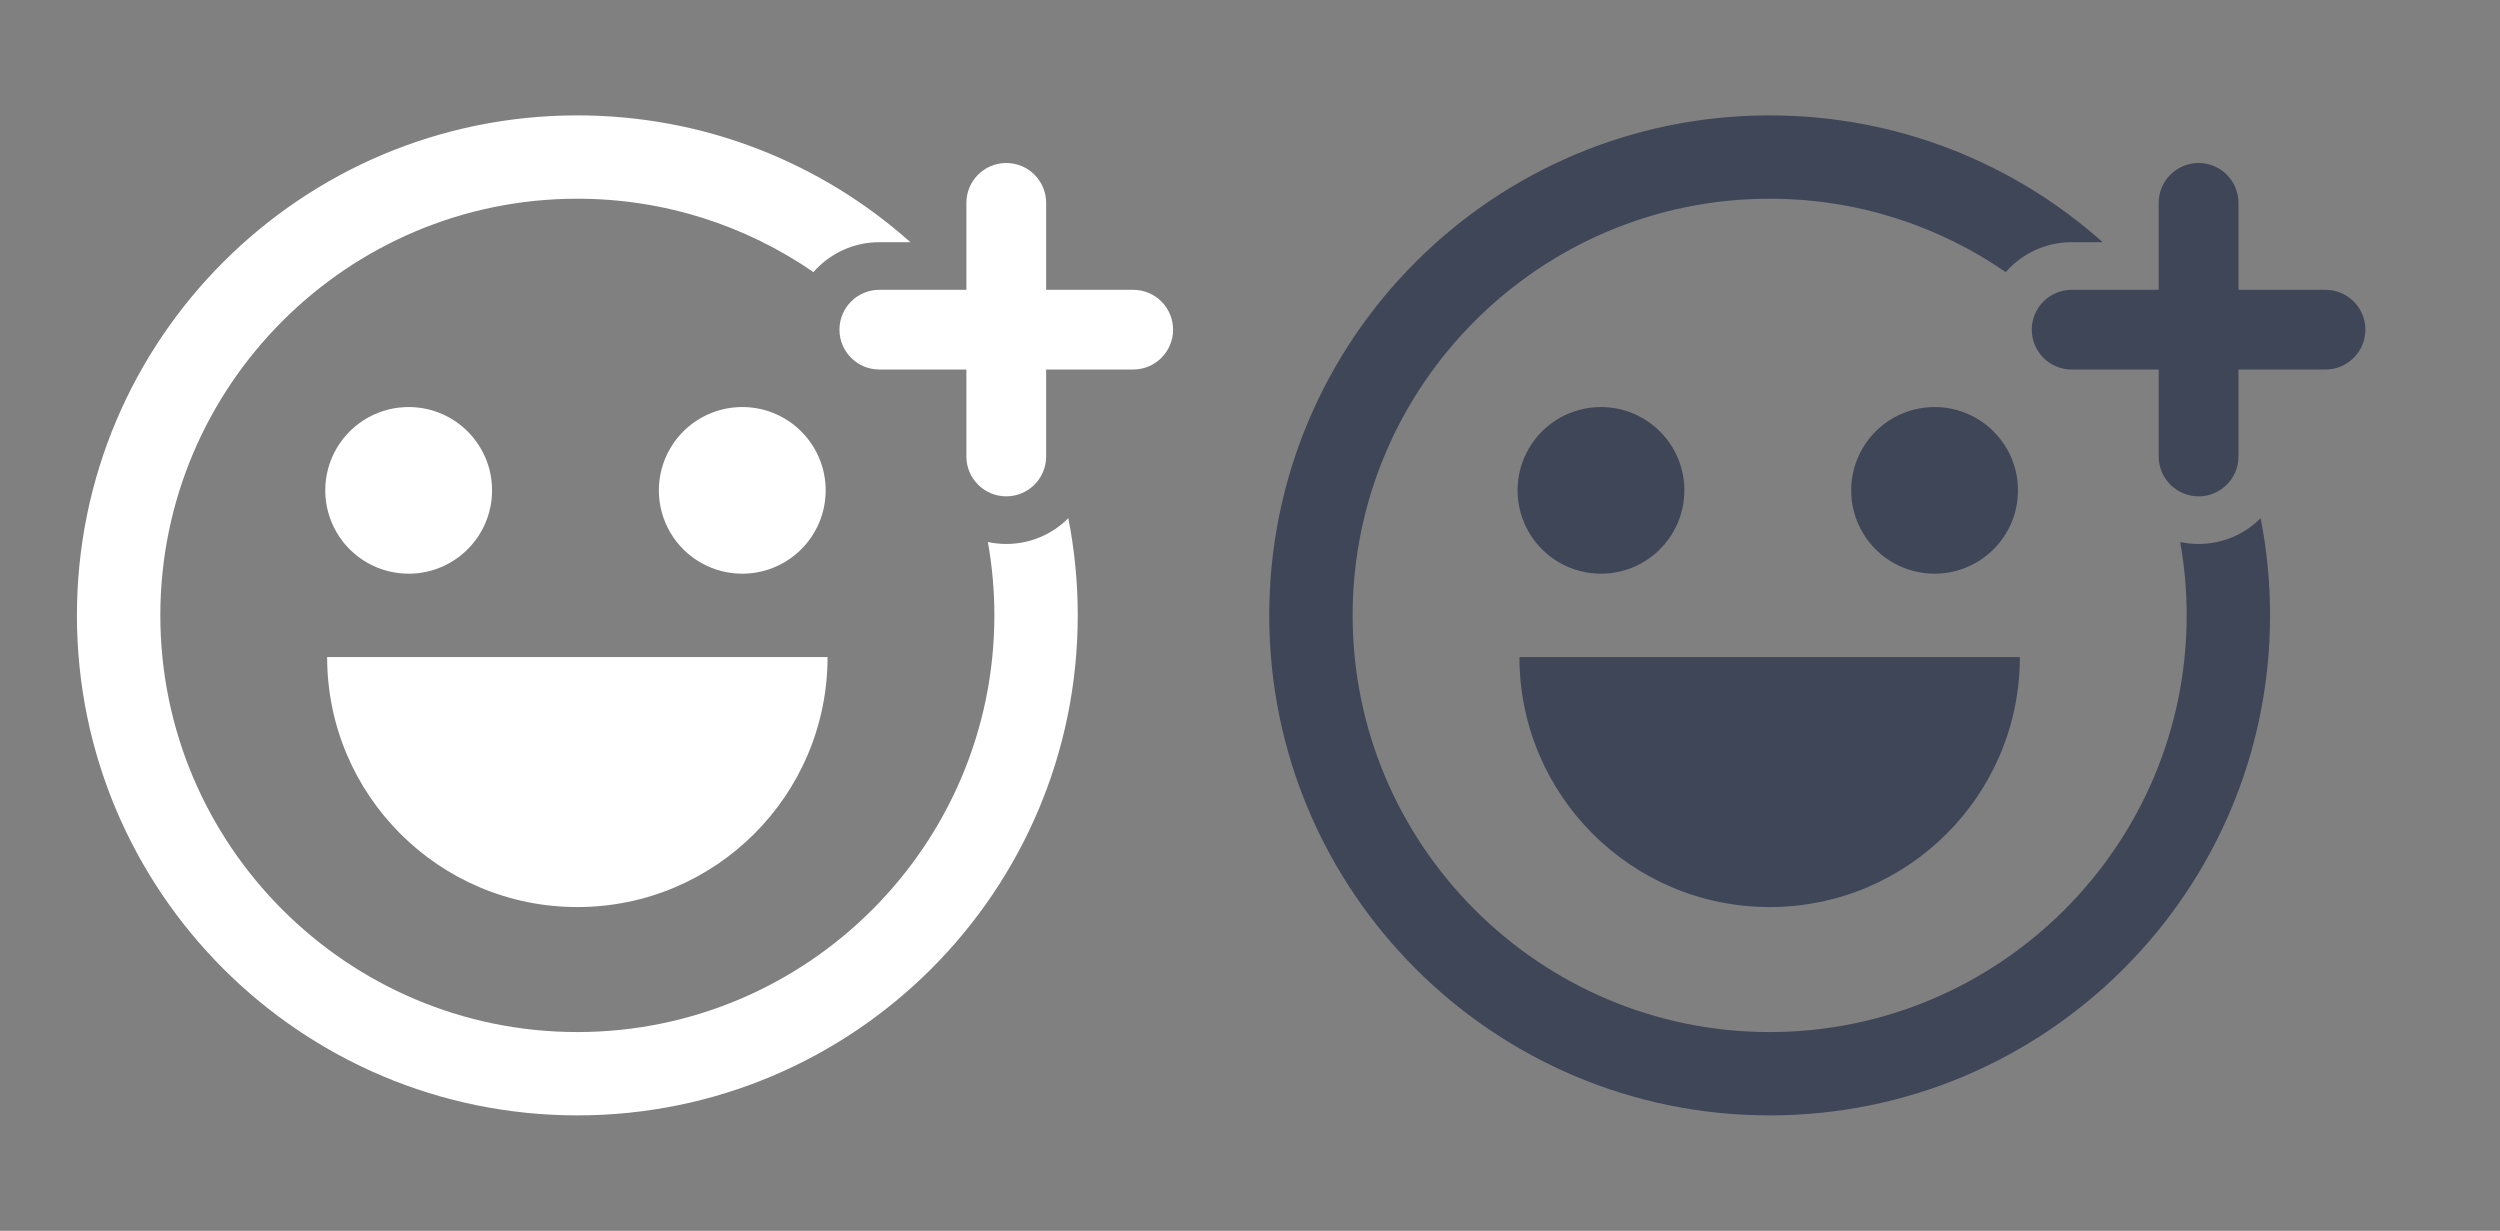 <svg xmlns="http://www.w3.org/2000/svg" width="130" height="64" viewBox="0 0 130 64">
  <rect x="0" y="0" width="130" height="64" fill="#808080" stroke="none"/>
  <g fill="none">
    <path fill="#FFF" d="M43.34,6.594 L41.726,6.594 C40.36,6.594 39.133,7.196 38.299,8.149 C34.806,5.743 30.576,4.333 26.022,4.333 C14.065,4.333 4.337,14.053 4.337,26 C4.337,37.947 14.065,47.667 26.022,47.667 C37.979,47.667 47.707,37.947 47.707,26 C47.707,24.699 47.591,23.424 47.37,22.185 C47.678,22.251 47.998,22.286 48.326,22.286 C49.587,22.286 50.728,21.774 51.552,20.946 C51.875,22.581 52.043,24.271 52.043,26 C52.043,40.358 40.392,52 26.022,52 C11.651,52 0,40.358 0,26 C0,11.642 11.651,0 26.022,0 C32.672,0 38.739,2.493 43.34,6.594 Z M17.348,15.167 C19.705,15.22 21.587,17.144 21.587,19.5 C21.586,21.855 19.703,23.779 17.346,23.831 C15.773,23.866 14.306,23.048 13.51,21.693 C12.714,20.337 12.714,18.658 13.511,17.303 C14.307,15.949 15.776,15.131 17.348,15.167 Z M34.696,15.167 C37.053,15.22 38.935,17.144 38.935,19.5 C38.934,21.855 37.05,23.779 34.693,23.831 C33.121,23.866 31.653,23.048 30.857,21.693 C30.061,20.337 30.062,18.658 30.859,17.303 C31.655,15.949 33.123,15.131 34.696,15.167 Z M39.033,28.167 C39.033,35.346 33.207,41.167 26.022,41.167 C18.836,41.167 13.011,35.346 13.011,28.167 L39.033,28.167 Z M50.4,9.07 L54.926,9.07 C56.071,9.07 57,9.998 57,11.143 C57,12.287 56.071,13.215 54.926,13.215 L50.4,13.215 L50.4,17.737 C50.4,18.882 49.472,19.81 48.326,19.81 C47.181,19.81 46.252,18.882 46.252,17.737 L46.252,13.215 L41.726,13.215 C40.581,13.215 39.652,12.287 39.652,11.143 C39.652,9.998 40.581,9.07 41.726,9.07 L46.252,9.07 L46.252,4.549 C46.252,3.404 47.181,2.476 48.326,2.476 C49.472,2.476 50.4,3.404 50.4,4.549 L50.4,9.07 Z" transform="translate(4 6)"/>
    <path fill="#3F4658" d="M43.34,6.594 L41.726,6.594 C40.36,6.594 39.133,7.196 38.299,8.149 C34.806,5.743 30.576,4.333 26.022,4.333 C14.065,4.333 4.337,14.053 4.337,26 C4.337,37.947 14.065,47.667 26.022,47.667 C37.979,47.667 47.707,37.947 47.707,26 C47.707,24.699 47.591,23.424 47.37,22.185 C47.678,22.251 47.998,22.286 48.326,22.286 C49.587,22.286 50.728,21.774 51.552,20.946 C51.875,22.581 52.043,24.271 52.043,26 C52.043,40.358 40.392,52 26.022,52 C11.651,52 0,40.358 0,26 C0,11.642 11.651,0 26.022,0 C32.672,0 38.739,2.493 43.34,6.594 Z M17.348,15.167 C19.705,15.22 21.587,17.144 21.587,19.5 C21.586,21.855 19.703,23.779 17.346,23.831 C15.773,23.866 14.306,23.048 13.51,21.693 C12.714,20.337 12.714,18.658 13.511,17.303 C14.307,15.949 15.776,15.131 17.348,15.167 Z M34.696,15.167 C37.053,15.22 38.935,17.144 38.935,19.5 C38.934,21.855 37.05,23.779 34.693,23.831 C33.121,23.866 31.653,23.048 30.857,21.693 C30.061,20.337 30.062,18.658 30.859,17.303 C31.655,15.949 33.123,15.131 34.696,15.167 Z M39.033,28.167 C39.033,35.346 33.207,41.167 26.022,41.167 C18.836,41.167 13.011,35.346 13.011,28.167 L39.033,28.167 Z M50.4,9.07 L54.926,9.07 C56.071,9.07 57,9.998 57,11.143 C57,12.287 56.071,13.215 54.926,13.215 L50.4,13.215 L50.4,17.737 C50.4,18.882 49.472,19.81 48.326,19.81 C47.181,19.81 46.252,18.882 46.252,17.737 L46.252,13.215 L41.726,13.215 C40.581,13.215 39.652,12.287 39.652,11.143 C39.652,9.998 40.581,9.07 41.726,9.07 L46.252,9.07 L46.252,4.549 C46.252,3.404 47.181,2.476 48.326,2.476 C49.472,2.476 50.4,3.404 50.4,4.549 L50.4,9.07 Z" transform="translate(66 6)"/>
  </g>
</svg>

